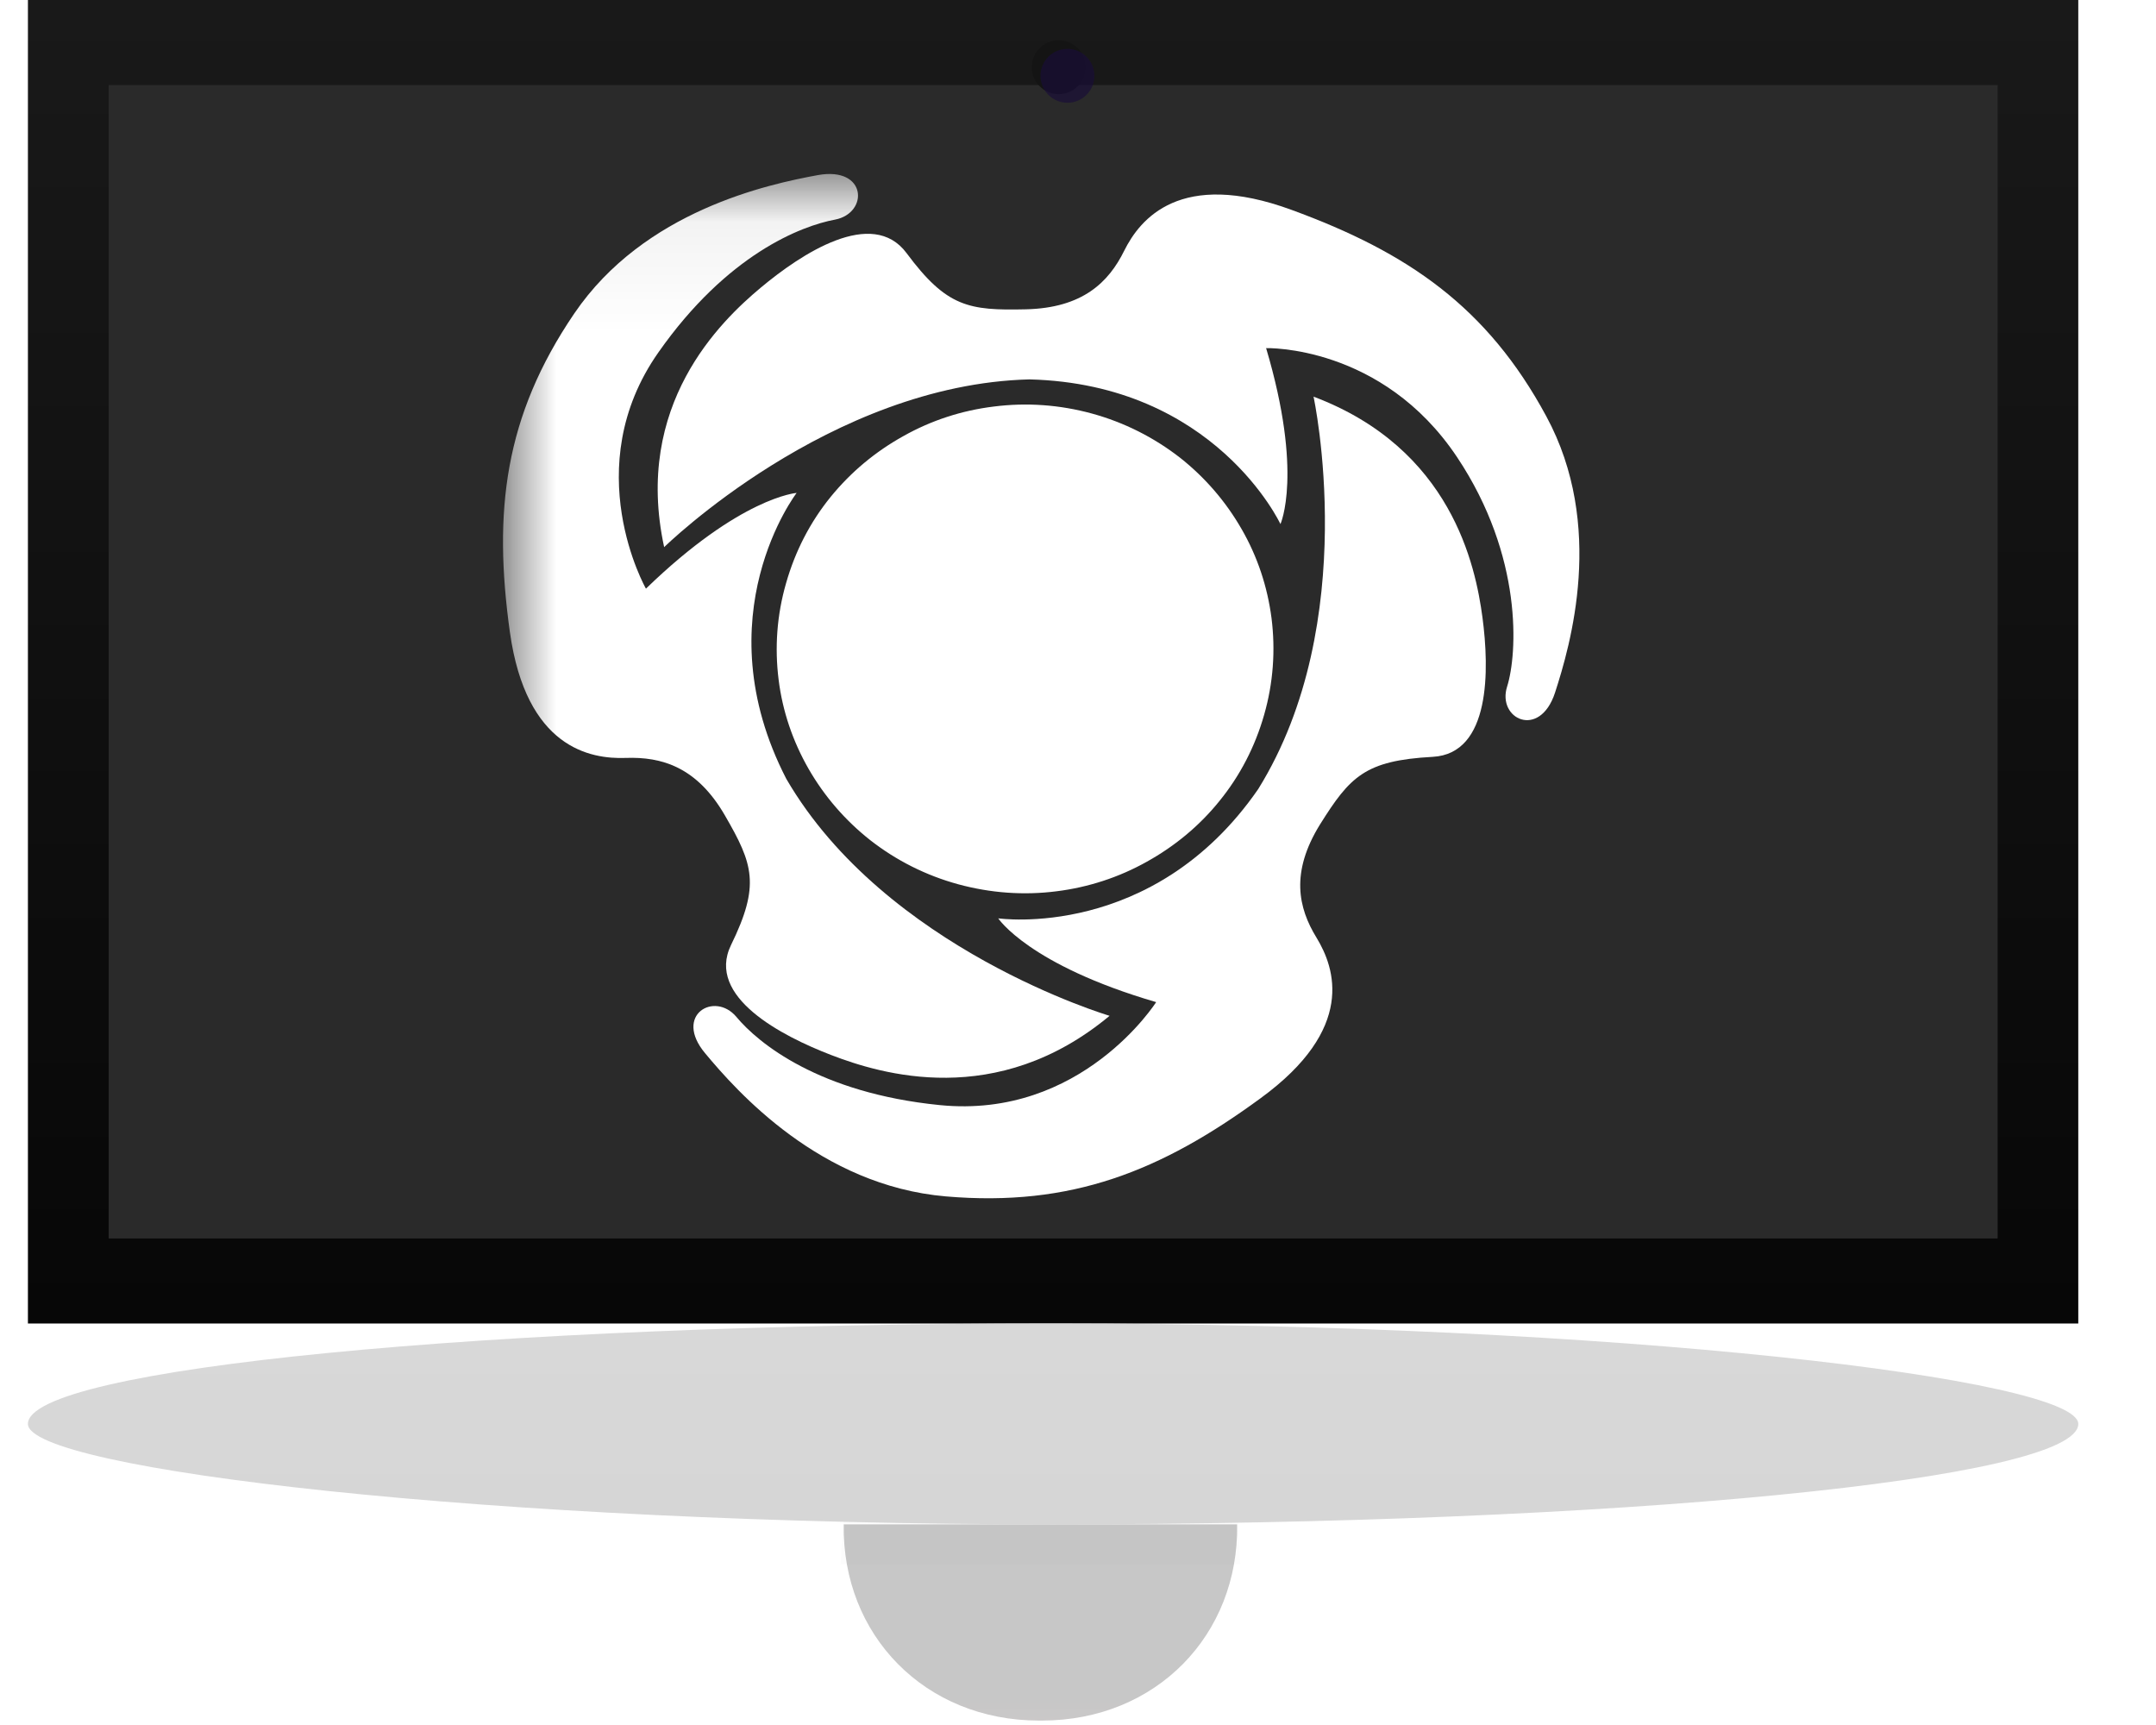<?xml version="1.0" encoding="UTF-8" standalone="no"?>
<svg width="20px" height="16px" viewBox="0 0 20 16" version="1.1" xmlns="http://www.w3.org/2000/svg" xmlns:xlink="http://www.w3.org/1999/xlink">
    <!-- Generator: sketchtool 3.6.1 (26313) - http://www.bohemiancoding.com/sketch -->
    <title>2E361F55-A004-468D-9040-8D1A632E4744</title>
    <desc>Created with sketchtool.</desc>
    <defs>
        <linearGradient x1="50%" y1="88.751%" x2="50%" y2="100%" id="linearGradient-1">
            <stop stop-color="#C7C7C7" offset="0%"></stop>
            <stop stop-color="#CAC8C8" offset="100%"></stop>
        </linearGradient>
        <filter x="-50%" y="-50%" width="200%" height="200%" filterUnits="objectBoundingBox" id="filter-2">
            <feGaussianBlur stdDeviation="0" in="SourceGraphic" result="blur"></feGaussianBlur>
        </filter>
        <linearGradient x1="50%" y1="0%" x2="50%" y2="100%" id="linearGradient-3">
            <stop stop-color="#191919" offset="0%"></stop>
            <stop stop-color="#070707" offset="100%"></stop>
        </linearGradient>
        <linearGradient x1="50%" y1="0%" x2="50%" y2="100%" id="linearGradient-4">
            <stop stop-color="#D8D8D8" offset="0%"></stop>
            <stop stop-color="#D6D6D6" offset="100%"></stop>
        </linearGradient>
        <path id="path-5" d="M0,0.057 L9.985,0.057 L9.985,9.557 L0,9.557"></path>
    </defs>
    <g id="Web" stroke="none" stroke-width="1" fill="none" fill-rule="evenodd">
        <g id="01.01-Matchs---myBall" transform="translate(-1088, -820)">
            <g id="Group-19" transform="translate(1025, 0)">
                <g id="myBall" transform="translate(63, 820)">
                    <path d="M11.476,14.139 C11.493,15.163 10.726,15.959 9.664,15.959 L9.639,15.959 C8.58,15.959 7.81,15.166 7.827,14.139 L11.476,14.139 Z" id="base" fill="url(#linearGradient-1)"></path>
                    <path id="Rectangle-14" fill="#F0EFEF"></path>
                    <path d="M7.83,14.008 L7.797,14.508 L11.506,14.508 L11.471,14.008 L7.83,14.008 Z" id="shadow" fill="#000000" opacity="0.11" filter="url(#filter-2)"></path>
                    <g id="upper" transform="translate(0.259, 0)">
                        <rect id="bezel" fill="url(#linearGradient-3)" x="0" y="0" width="19.02" height="12.276"></rect>
                        <rect id="panel" fill="#2A2A2A" x="0.749" y="0.789" width="17.523" height="10.698"></rect>
                        <rect id="frame-bottom" fill="url(#linearGradient-4)" x="0" y="12.276" width="19.02" height="1.863" rx="20"></rect>
                    </g>
                    <g id="camera" transform="translate(9.571, 0.373)">
                        <circle id="lens" fill="#141414" cx="0.25" cy="0.25" r="0.25"></circle>
                        <ellipse id="aperture" fill-opacity="0.696" fill="#190E37" cx="0.331" cy="0.33" rx="0.25" ry="0.25"></ellipse>
                    </g>
                    <g id="Group" transform="translate(4.666, 1.557)">
                        <g id="Page-1">
                            <path d="M7.103,4.463 C7.103,5.69 6.091,6.685 4.843,6.685 C3.596,6.685 2.583,5.692 2.583,4.463 C2.583,3.234 3.596,2.24 4.843,2.24 C6.091,2.24 7.103,3.236 7.103,4.463" id="Fill-1" fill="#FFFFFF"></path>
                            <path d="M2.646,4.481 C2.668,4.581 2.698,4.682 2.736,4.778 C2.796,4.931 2.879,5.08 2.979,5.219 C2.969,5.342 2.983,5.542 3.104,5.782 C3.102,5.778 3.098,5.776 3.096,5.771 C3.088,5.761 3.08,5.749 3.071,5.739 C2.977,5.612 2.897,5.475 2.832,5.332 C2.714,5.066 2.648,4.776 2.646,4.483 C2.644,4.485 2.646,4.483 2.646,4.481 L2.646,4.481 Z M3.252,3.412 C3.256,3.408 3.26,3.404 3.264,3.4 L4.066,3.545 L4.281,4.383 L3.61,5.299 L3.082,5.117 C2.993,4.992 2.923,4.86 2.869,4.723 C2.802,4.551 2.762,4.373 2.752,4.193 C2.957,3.7 3.168,3.485 3.252,3.412 L3.252,3.412 Z M3.439,2.798 C3.616,2.655 3.813,2.531 4.028,2.455 C4.231,2.383 4.468,2.406 4.679,2.428 C4.695,2.43 4.895,2.453 4.895,2.459 L4.877,2.964 L4.112,3.408 L3.307,3.263 C3.329,3.136 3.365,2.952 3.387,2.841 C3.405,2.827 3.423,2.813 3.439,2.798 L3.439,2.798 Z M5.044,2.457 C5.235,2.398 5.649,2.486 5.816,2.524 C5.988,2.608 6.149,2.715 6.292,2.839 C6.418,2.948 6.531,3.07 6.629,3.205 C6.625,3.209 6.585,3.434 6.561,3.514 L5.763,3.553 L5.024,2.962 L5.044,2.457 Z M6.898,4.25 C6.898,4.334 6.89,4.453 6.864,4.592 C6.834,4.749 6.788,4.898 6.724,5.037 C6.673,5.144 6.615,5.244 6.547,5.338 C6.358,5.424 6.133,5.442 6.01,5.446 L5.486,4.494 L5.797,3.692 L6.587,3.653 C6.732,3.837 6.832,4.056 6.898,4.25 L6.898,4.25 Z M6.858,5.095 C6.924,4.954 6.973,4.8 7.005,4.643 C7.013,4.684 7.019,4.718 7.023,4.745 C7.009,4.845 6.989,4.945 6.961,5.046 C6.872,5.352 6.721,5.626 6.527,5.855 C6.579,5.722 6.613,5.577 6.635,5.467 C6.719,5.352 6.796,5.228 6.858,5.095 L6.858,5.095 Z M3.722,5.389 L4.391,4.475 L5.351,4.553 L5.886,5.524 C5.737,5.857 5.408,6.097 5.408,6.097 C5.406,6.097 5.217,6.166 4.94,6.182 C4.777,6.193 4.618,6.185 4.466,6.156 C4.341,6.133 4.218,6.099 4.102,6.052 L3.722,5.389 Z M5.589,6.489 C5.564,6.499 5.54,6.51 5.516,6.518 C5.388,6.563 5.251,6.589 5.116,6.606 C4.827,6.64 4.532,6.62 4.251,6.542 C4.064,6.491 3.879,6.414 3.712,6.315 C3.793,6.307 3.895,6.277 4.076,6.195 C4.194,6.242 4.317,6.274 4.444,6.297 C4.608,6.326 4.781,6.336 4.956,6.324 C5.112,6.313 5.243,6.289 5.331,6.266 C5.436,6.34 5.575,6.43 5.641,6.475 C5.631,6.469 5.599,6.485 5.589,6.489 L5.589,6.489 Z M2.834,5.573 C2.981,5.829 3.174,6.052 3.407,6.236 C3.648,6.424 3.923,6.563 4.223,6.645 C4.522,6.726 4.829,6.749 5.135,6.71 C5.43,6.673 5.713,6.581 5.972,6.436 C6.233,6.291 6.46,6.103 6.645,5.874 C6.838,5.637 6.977,5.367 7.061,5.072 C7.145,4.778 7.167,4.475 7.129,4.175 C7.091,3.884 6.999,3.606 6.852,3.351 C6.705,3.095 6.513,2.872 6.28,2.688 C6.038,2.5 5.763,2.361 5.464,2.279 C5.165,2.197 4.857,2.175 4.552,2.214 C4.257,2.25 3.973,2.342 3.714,2.488 C3.453,2.633 3.228,2.821 3.041,3.05 C2.848,3.287 2.71,3.557 2.626,3.852 C2.541,4.146 2.519,4.449 2.557,4.749 C2.593,5.039 2.688,5.318 2.834,5.573 L2.834,5.573 Z" id="Fill-3" fill="#FFFFFF"></path>
                            <path d="M7.212,3.304 C7.212,3.304 7.425,2.835 7.079,1.672 C7.079,1.672 8.154,1.639 8.851,2.684 C9.466,3.606 9.409,4.51 9.315,4.81 C9.218,5.111 9.616,5.303 9.759,4.868 C9.901,4.43 10.227,3.318 9.678,2.304 C9.13,1.289 8.393,0.784 7.316,0.39 C6.282,0.01 5.908,0.476 5.763,0.768 C5.619,1.06 5.378,1.3 4.849,1.312 C4.321,1.324 4.116,1.292 3.744,0.791 C3.425,0.361 2.764,0.799 2.39,1.112 C2.017,1.424 1.209,2.199 1.495,3.518 C1.495,3.518 3.031,2.009 4.883,1.962 C6.607,2.005 7.212,3.304 7.212,3.304" id="Fill-5" fill="#FFFFFF"></path>
                            <path d="M4.594,6.961 C4.594,6.961 4.877,7.393 6.059,7.738 C6.059,7.738 5.368,8.826 4.05,8.693 C2.933,8.581 2.368,8.119 2.165,7.875 C1.963,7.634 1.579,7.857 1.874,8.211 C2.17,8.567 2.943,9.44 4.108,9.54 C5.273,9.64 6.105,9.305 7.027,8.63 C7.913,7.984 7.718,7.422 7.547,7.141 C7.376,6.863 7.304,6.534 7.579,6.09 C7.857,5.647 7.995,5.497 8.624,5.463 C9.164,5.434 9.15,4.651 9.086,4.17 C9.022,3.692 8.799,2.604 7.519,2.122 C7.519,2.122 7.971,4.209 7.005,5.763 C6.032,7.17 4.594,6.961 4.594,6.961" id="Fill-7" fill="#FFFFFF"></path>
                            <g id="Group-11">
                                <mask id="mask-6" fill="white">
                                    <use xlink:href="#path-5"></use>
                                </mask>
                                <g id="Clip-10"></g>
                                <path d="M2.724,3.015 C2.724,3.015 2.204,3.052 1.326,3.903 C1.326,3.903 0.689,2.782 1.442,1.711 C2.079,0.803 2.764,0.539 3.08,0.48 C3.393,0.42 3.379,-0.015 2.921,0.067 C2.463,0.151 1.31,0.396 0.661,1.351 C0.012,2.306 -0.092,3.187 0.064,4.307 C0.215,5.381 0.81,5.485 1.139,5.473 C1.47,5.461 1.798,5.555 2.059,6.007 C2.32,6.458 2.388,6.651 2.115,7.209 C1.882,7.689 2.587,8.053 3.045,8.229 C3.503,8.405 4.58,8.736 5.627,7.865 C5.627,7.865 3.548,7.25 2.628,5.667 C1.848,4.154 2.724,3.015 2.724,3.015" id="Fill-9" fill="#FFFFFF" mask="url(#mask-6)"></path>
                            </g>
                        </g>
                    </g>
                </g>
            </g>
        </g>
    </g>
</svg>
